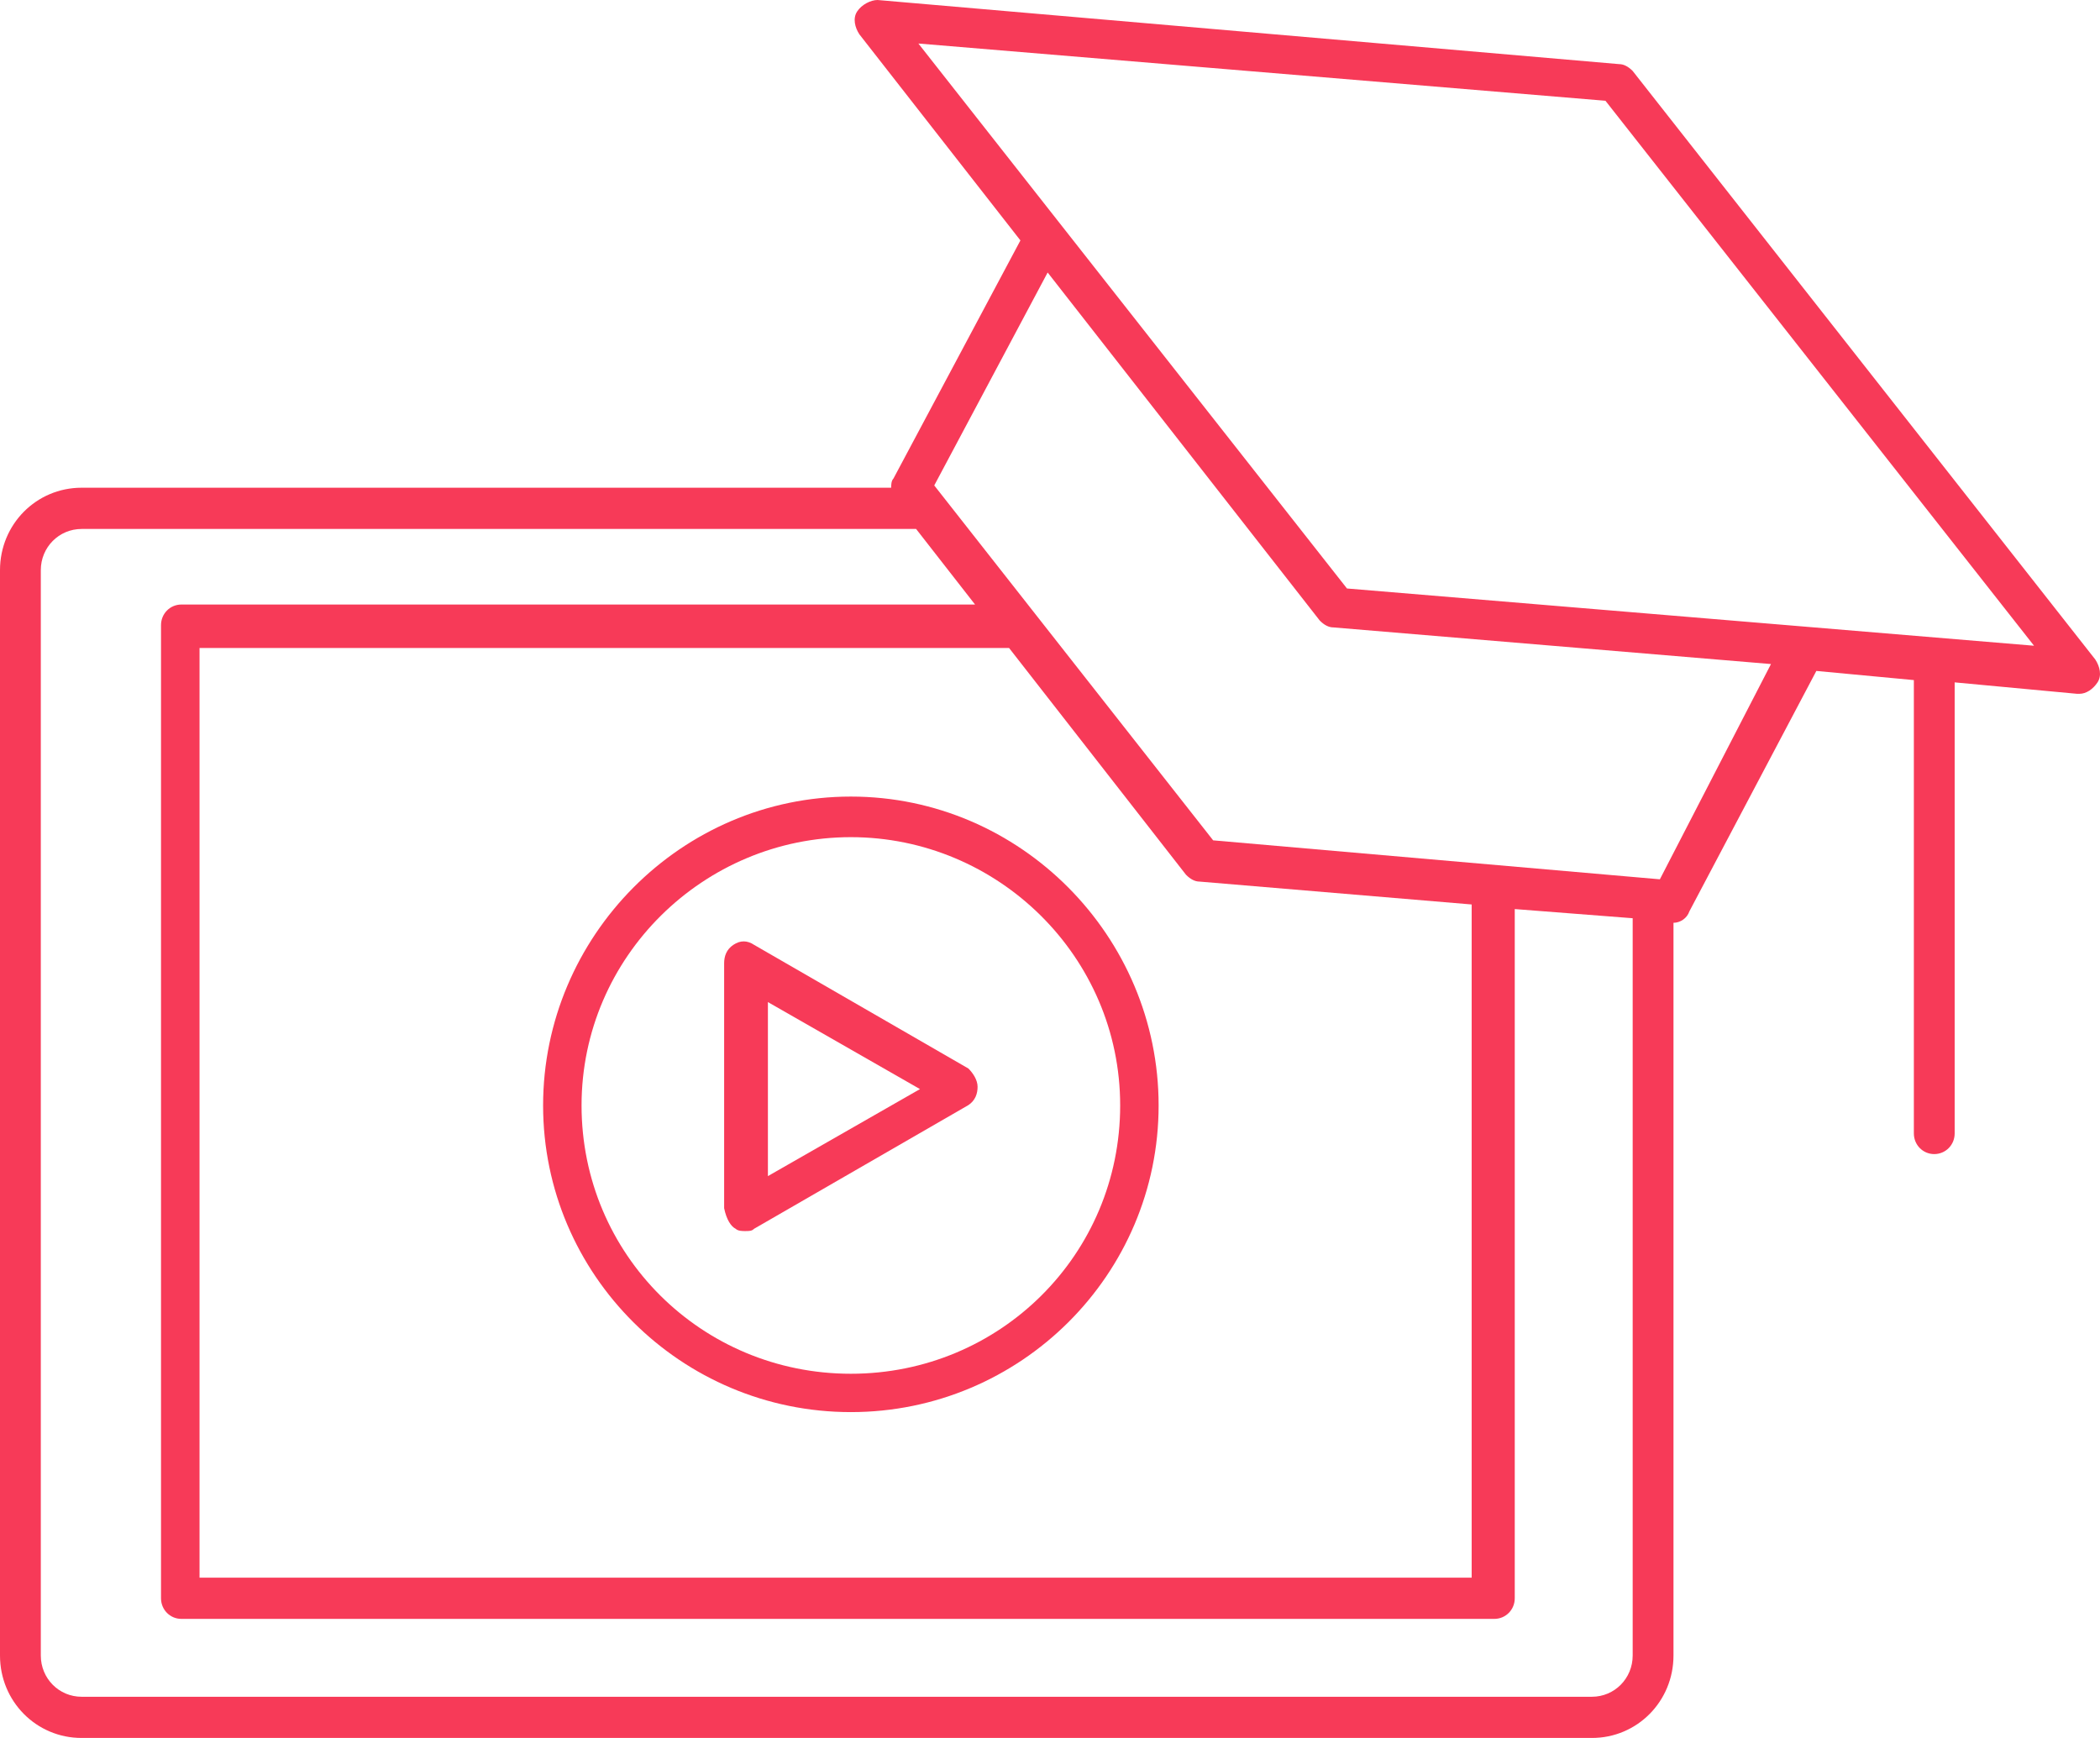 <?xml version="1.0" encoding="UTF-8"?>
<svg width="58px" height="48px" viewBox="0 0 58 48" version="1.1" xmlns="http://www.w3.org/2000/svg" xmlns:xlink="http://www.w3.org/1999/xlink">
    <title>90E72B91-D790-476F-8E19-FF0BB1606C0C</title>
    <defs>
        <filter id="filter-1">
            <feColorMatrix in="SourceGraphic" type="matrix" values="0 0 0 0 0.535 0 0 0 0 0.36 0 0 0 0 0.865 0 0 0 1 0"></feColorMatrix>
        </filter>
    </defs>
    <g id="Page-1" stroke="none" stroke-width="1" fill="none" fill-rule="evenodd">
        <g id="ead" transform="translate(-973, -11246)" filter="url(#filter-1)">
            <g transform="translate(973, 11246)">
                <path d="M23.5,39 C28.188,39 32,35.201 32,30.531 C32,25.861 28.188,22 23.5,22 C18.812,22 15,25.861 15,30.531 C15,35.201 18.812,39 23.5,39 Z M23.5,23.121 C27.562,23.121 30.938,26.421 30.938,30.531 C30.938,34.641 27.625,37.941 23.5,37.941 C19.375,37.941 16.062,34.641 16.062,30.531 C16.062,26.421 19.438,23.121 23.5,23.121 Z" id="Shape" fill="#F73A58" fill-rule="nonzero"></path>
                <path d="M20.318,33.937 C20.382,34 20.509,34 20.573,34 C20.7,34 20.764,34 20.827,33.937 L26.745,30.522 C26.936,30.395 27,30.206 27,30.016 C27,29.826 26.873,29.636 26.745,29.51 L20.827,26.095 C20.636,25.968 20.445,25.968 20.255,26.095 C20.064,26.221 20,26.411 20,26.601 L20,33.368 C20.064,33.684 20.191,33.874 20.318,33.937 Z M21.209,27.676 L25.409,30.079 L21.209,32.482 L21.209,27.676 Z" id="Shape" fill="#F73A58" fill-rule="nonzero"></path>
                <path d="M45.093,1.96 C44.968,1.834 44.842,1.771 44.717,1.771 L24.237,0 C24.049,0 23.799,0.126 23.674,0.316 C23.548,0.506 23.611,0.759 23.736,0.949 L28.183,6.64 L24.676,13.217 C24.613,13.281 24.613,13.407 24.613,13.47 L2.255,13.47 C1.002,13.47 0,14.482 0,15.747 L0,45.723 C0,46.988 1.002,48 2.255,48 L43.965,48 C45.218,48 46.22,46.988 46.22,45.723 L46.22,25.486 C46.408,25.486 46.596,25.36 46.659,25.17 L50.166,18.53 L52.859,18.783 L52.859,31.304 C52.859,31.621 53.109,31.874 53.422,31.874 C53.736,31.874 53.986,31.621 53.986,31.304 L53.986,18.846 L57.368,19.162 C57.368,19.162 57.431,19.162 57.431,19.162 C57.619,19.162 57.806,19.036 57.932,18.846 C58.057,18.656 57.994,18.403 57.869,18.213 L45.093,1.96 Z M45.093,45.723 C45.093,46.356 44.592,46.862 43.965,46.862 L2.255,46.862 C1.628,46.862 1.127,46.356 1.127,45.723 L1.127,15.747 C1.127,15.115 1.628,14.609 2.255,14.609 L25.302,14.609 L26.93,16.696 L5.01,16.696 C4.697,16.696 4.447,16.949 4.447,17.265 L4.447,44.142 C4.447,44.458 4.697,44.711 5.01,44.711 L41.272,44.711 C41.586,44.711 41.836,44.458 41.836,44.142 L41.836,25.107 L45.093,25.36 L45.093,45.723 Z M27.87,17.897 L32.755,24.158 C32.88,24.285 33.005,24.348 33.131,24.348 L40.646,24.98 L40.646,43.573 L5.511,43.573 L5.511,17.897 L27.87,17.897 Z M45.844,24.285 L33.506,23.209 L25.803,13.407 L28.935,7.526 L36.45,17.138 C36.575,17.265 36.701,17.328 36.826,17.328 L48.913,18.34 L45.844,24.285 Z M37.202,16.253 L25.365,1.202 L44.341,2.783 L56.178,17.834 L37.202,16.253 Z" id="Shape" fill="#F73A58" fill-rule="nonzero"></path>
            </g>
        </g>
    </g>
</svg>